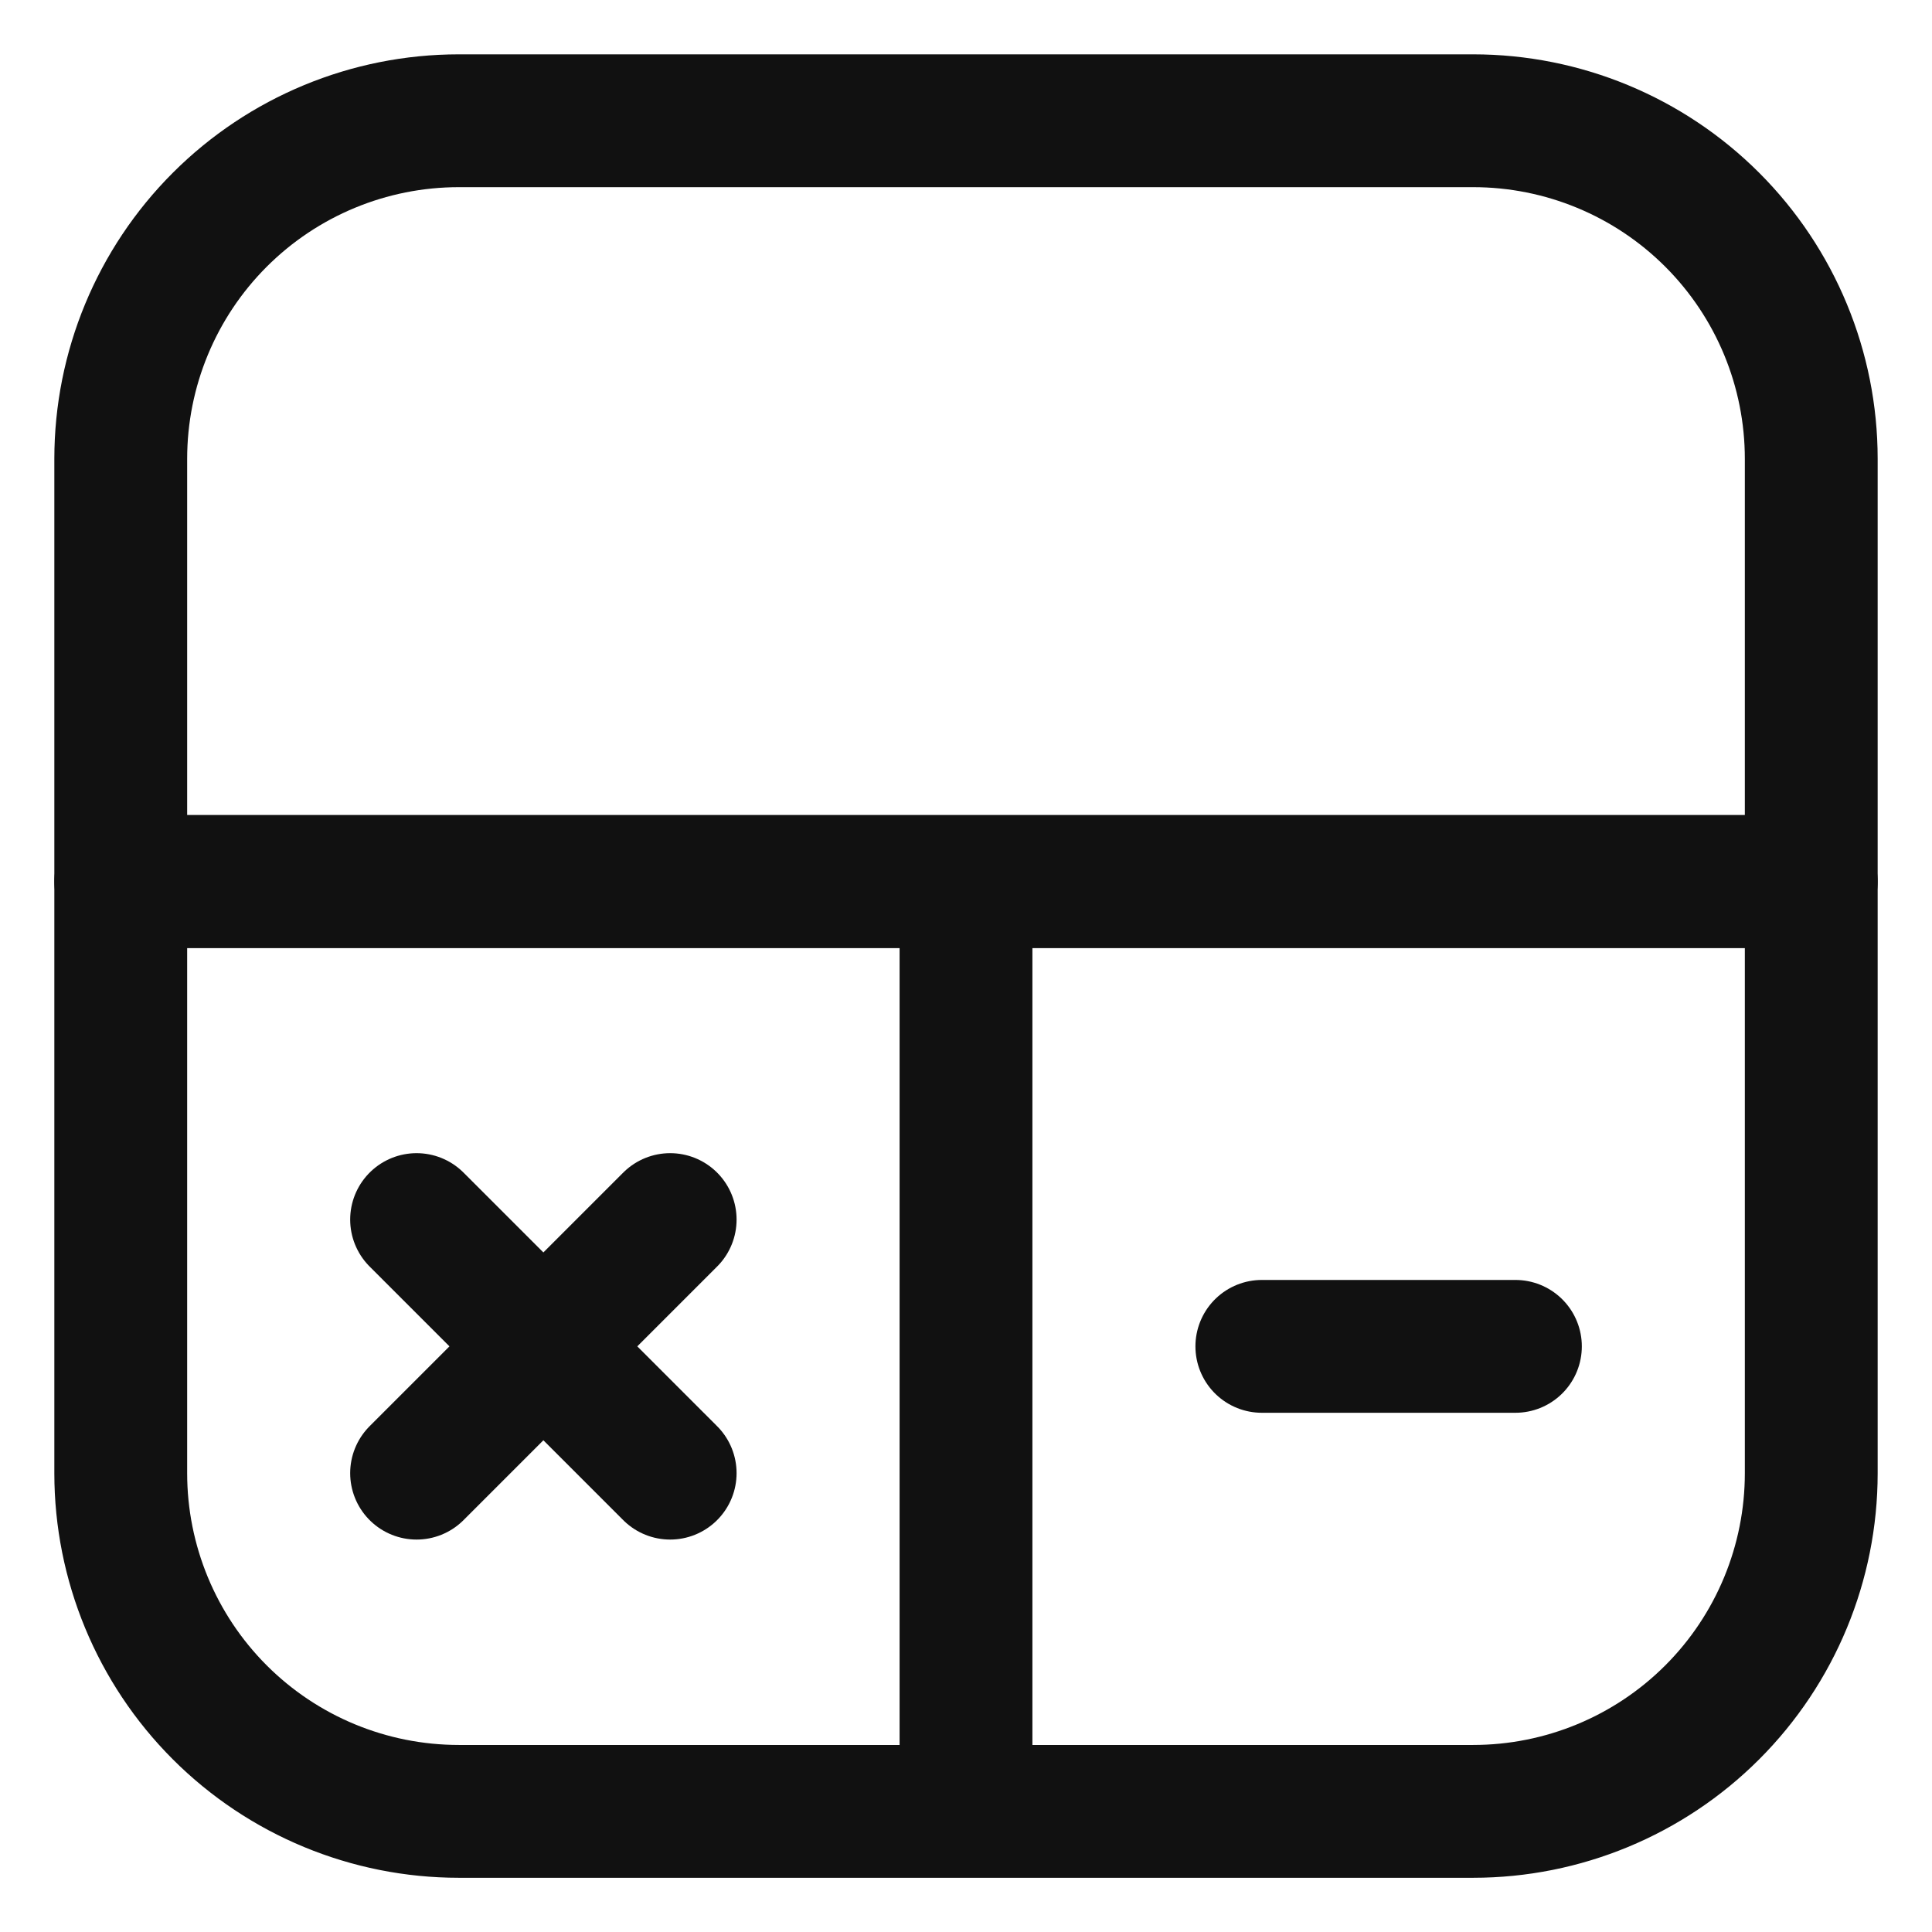 <svg width="16" height="16" viewBox="0 0 16 16" fill="none" xmlns="http://www.w3.org/2000/svg">
<path d="M1 3.8C1 3.057 1.295 2.345 1.82 1.82C2.345 1.295 3.057 1 3.8 1H12.2C12.943 1 13.655 1.295 14.18 1.82C14.705 2.345 15 3.057 15 3.8V7.3H1V3.8Z" stroke="#111111" stroke-width="1.1" stroke-linecap="round" stroke-linejoin="round"/>
<path d="M12.55 11.15H10.45" stroke="#111111" stroke-width="1.1" stroke-linecap="round"/>
<path d="M8 7.301H15V12.201C15 12.943 14.705 13.656 14.18 14.181C13.655 14.706 12.943 15.001 12.2 15.001H8V7.301ZM8 7.301H1V12.201C1 12.943 1.295 13.656 1.82 14.181C2.345 14.706 3.057 15.001 3.8 15.001H8V7.301Z" stroke="#111111" stroke-width="1.1" stroke-linecap="round" stroke-linejoin="round"/>
<path d="M3.45 12.2L4.5 11.15M4.5 11.15L5.55 10.1M4.5 11.15L5.55 12.2M4.5 11.15L3.45 10.1" stroke="#111111" stroke-width="1.1" stroke-linecap="round"/>
</svg>

